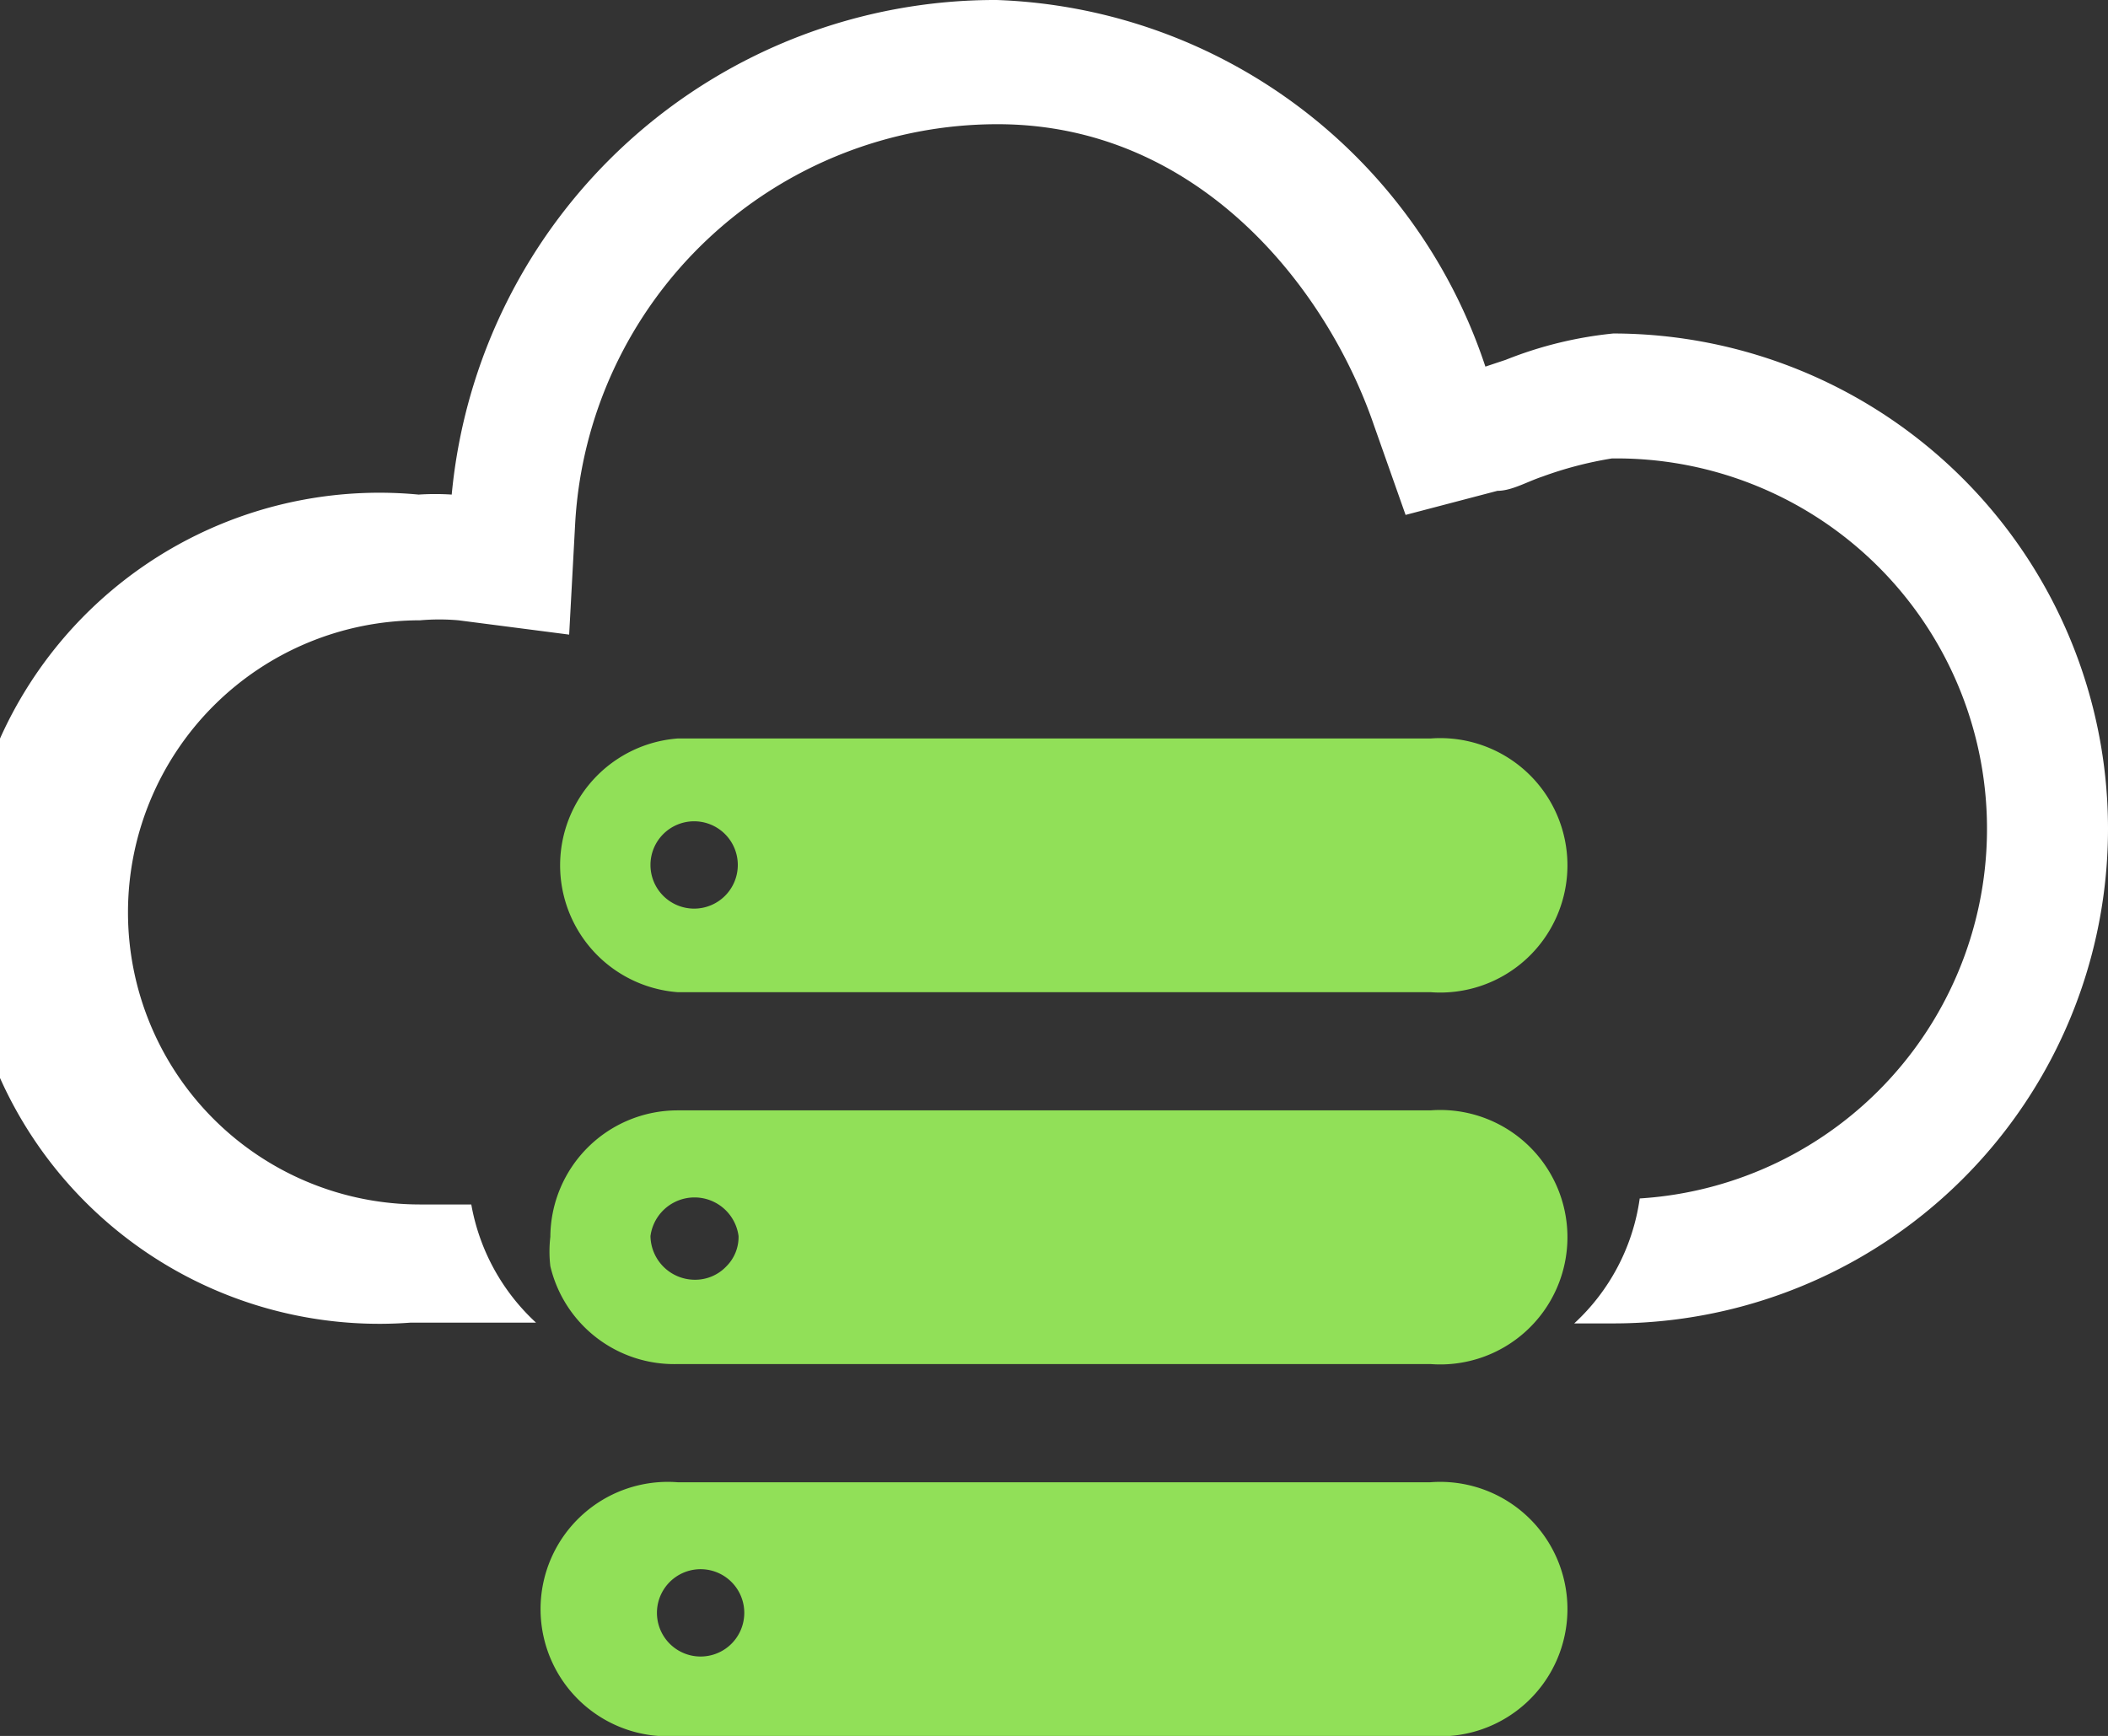 <svg xmlns="http://www.w3.org/2000/svg" viewBox="0 0 28 23.06"><rect x="0" y="0" width="28" height="23.06" fill="#333333" stroke="none"/><title>Asset 4</title><g id="Layer_2" data-name="Layer 2"><g id="Layer_1-2" data-name="Layer 1"><g id="cloud-server"><path d="M28,11a6.58,6.58,0,0,0-6.57-6.57A5.25,5.25,0,0,0,20,4.78l-.27.09A7.1,7.1,0,0,0,13.24,0,7.25,7.25,0,0,0,6,6.57a3.39,3.39,0,0,0-.44,0,5.52,5.52,0,1,0-.11,11H7.12A2.8,2.8,0,0,1,6.26,16H5.58a3.88,3.88,0,0,1,0-7.76h0a2.92,2.92,0,0,1,.51,0l1.47.19.08-1.48a5.62,5.62,0,0,1,5.61-5.3c2.66,0,4.37,2.16,5,4l.42,1.19,1.22-.32c.19,0,.39-.12.6-.19a5,5,0,0,1,.92-.24,4.92,4.92,0,0,1,.37,9.83,2.78,2.78,0,0,1-.87,1.66h.5A6.57,6.57,0,0,0,28,11Z" style="fill:#fff"/><path d="M9,13.18H19a1.69,1.69,0,1,0,0-3.37H9a1.69,1.69,0,0,0,0,3.37Zm.22-2.27a.58.58,0,1,1-.58.58.58.58,0,0,1,.58-.58Z" style="fill:#91e058"/><path d="M19,14.75H9a1.69,1.69,0,0,0-1.69,1.68h0a1.67,1.67,0,0,0,0,.39A1.69,1.69,0,0,0,9,18.12H19a1.69,1.69,0,1,0,0-3.37ZM9.23,17a.59.59,0,0,1-.59-.58.59.59,0,0,1,1.17,0,.55.55,0,0,1-.16.4A.57.57,0,0,1,9.23,17Z" style="fill:#91e058"/><path d="M19,19.69H9a1.69,1.69,0,1,0,0,3.37H19a1.69,1.69,0,1,0,0-3.37ZM9.23,22a.58.58,0,0,1,0-1.15.58.58,0,1,1,0,1.15Z" style="fill:#91e058"/></g></g></g></svg>